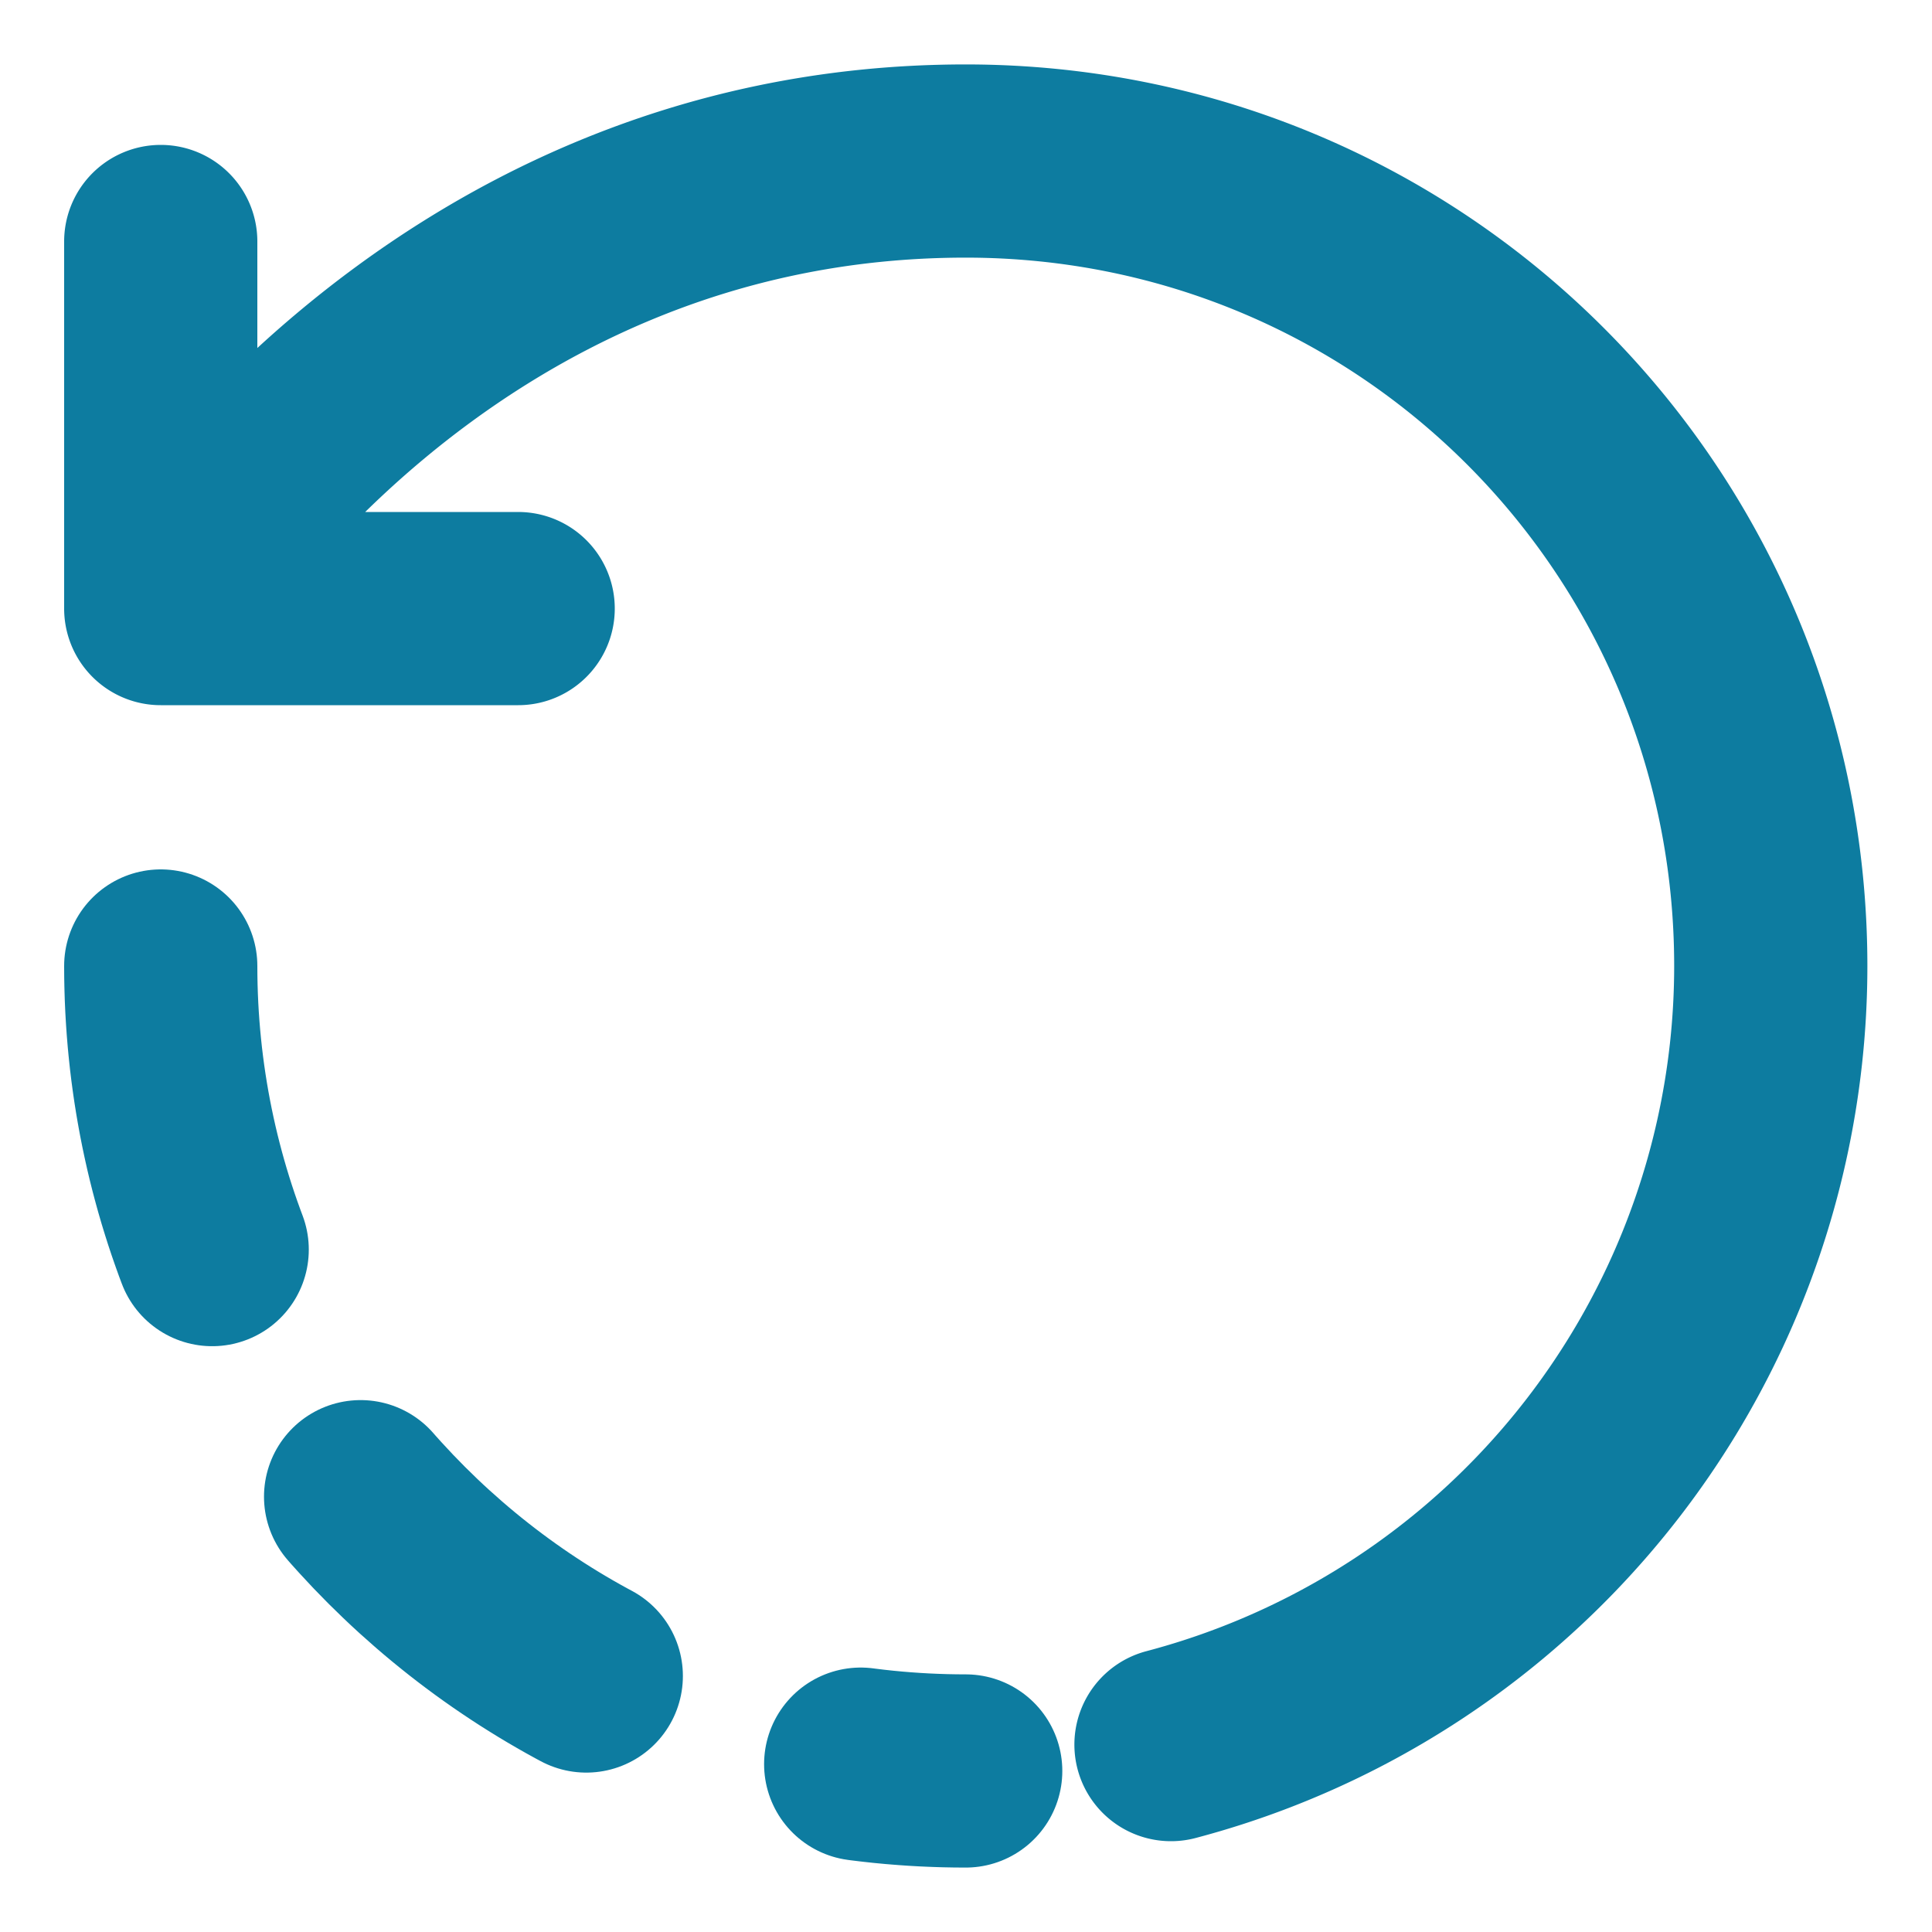 <svg width="20" height="20" viewBox="0 0 20 20" fill="none" xmlns="http://www.w3.org/2000/svg">
    <path d="M12.122 18.06A8.336 8.336 0 0 0 18.331 10c0-4.6-3.7-8.333-8.334-8.333-5.558 0-8.333 4.633-8.333 4.633m0 0v-3.8m0 3.8h3.7" stroke="#0D7CA0" stroke-width="2" stroke-linecap="round" stroke-linejoin="round"/>
    <path d="M1.664 10c0 4.6 3.733 8.333 8.333 8.333" stroke="#0D7CA0" stroke-width="2" stroke-linecap="round" stroke-linejoin="round" stroke-dasharray="3 3"/>
</svg>
